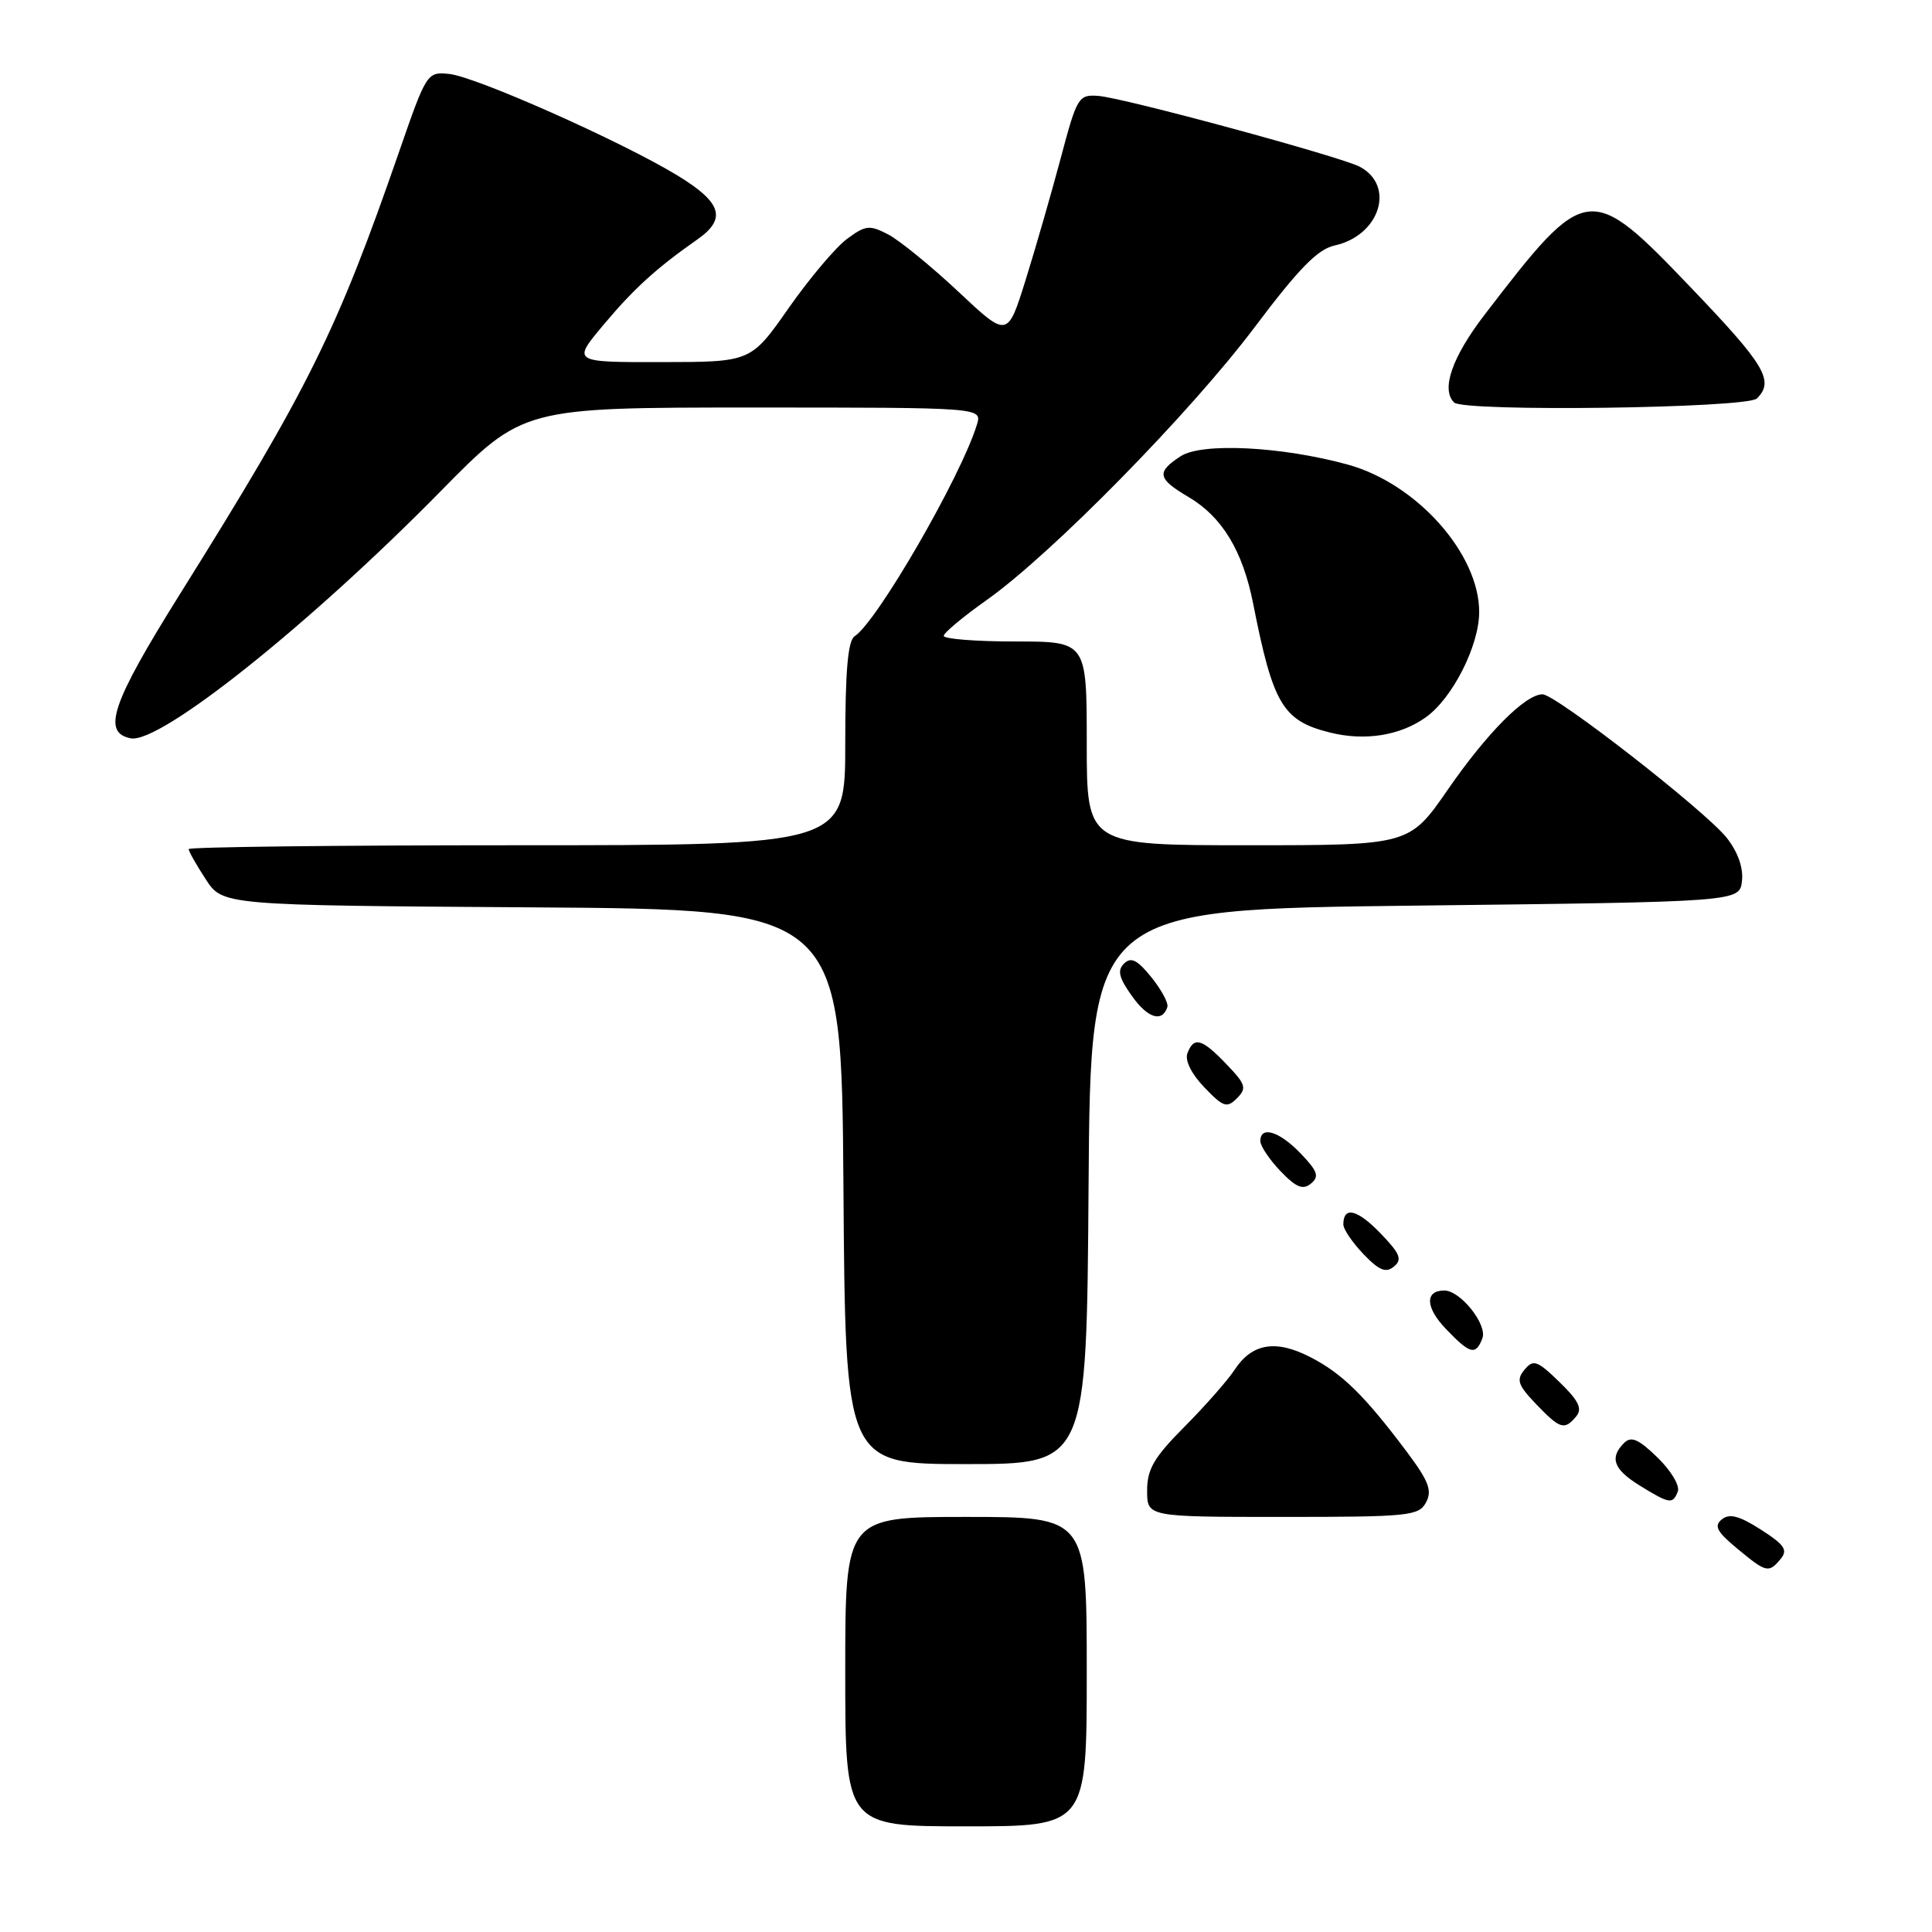<?xml version="1.0" encoding="UTF-8" standalone="no"?>
<!DOCTYPE svg PUBLIC "-//W3C//DTD SVG 1.1//EN" "http://www.w3.org/Graphics/SVG/1.1/DTD/svg11.dtd" >
<svg xmlns="http://www.w3.org/2000/svg" xmlns:xlink="http://www.w3.org/1999/xlink" version="1.1" viewBox="0 0 256 256">
 <g >
 <path fill="currentColor"
d=" M 144.00 221.50 C 144.00 201.00 144.00 201.00 128.00 201.00 C 112.00 201.00 112.00 201.00 112.00 221.50 C 112.00 242.00 112.00 242.00 128.00 242.00 C 144.00 242.00 144.00 242.00 144.00 221.50 Z  M 235.95 206.56 C 236.93 205.38 236.45 204.68 233.32 202.68 C 230.47 200.85 229.16 200.51 228.16 201.32 C 227.08 202.18 227.48 202.95 230.16 205.17 C 234.05 208.40 234.36 208.48 235.95 206.56 Z  M 188.96 199.07 C 189.80 197.51 189.31 196.24 186.37 192.32 C 180.78 184.88 177.84 181.99 173.63 179.83 C 169.04 177.46 165.89 177.99 163.58 181.52 C 162.66 182.92 159.68 186.30 156.96 189.04 C 152.91 193.11 152.00 194.67 152.00 197.51 C 152.00 201.00 152.00 201.00 169.96 201.00 C 186.68 201.00 188.00 200.87 188.96 199.07 Z  M 222.32 197.62 C 222.61 196.86 221.40 194.84 219.62 193.12 C 217.12 190.69 216.14 190.26 215.20 191.20 C 213.24 193.16 213.80 194.69 217.25 196.83 C 221.24 199.29 221.65 199.36 222.32 197.62 Z  M 144.24 157.25 C 144.50 120.50 144.50 120.50 187.50 120.00 C 230.50 119.50 230.50 119.50 230.82 116.74 C 231.02 115.00 230.28 112.90 228.82 111.04 C 226.04 107.50 206.15 92.00 204.39 92.00 C 202.12 92.00 197.05 97.10 191.87 104.59 C 186.75 112.00 186.75 112.00 165.38 112.00 C 144.00 112.00 144.00 112.00 144.00 98.50 C 144.00 85.00 144.00 85.00 134.50 85.00 C 129.28 85.00 125.02 84.66 125.05 84.25 C 125.07 83.84 127.64 81.70 130.75 79.50 C 139.35 73.41 157.71 54.71 166.26 43.34 C 172.09 35.59 174.59 33.03 176.84 32.53 C 182.82 31.22 184.93 24.64 180.19 22.10 C 177.70 20.77 148.91 12.96 145.55 12.71 C 142.90 12.51 142.71 12.83 140.54 21.00 C 139.29 25.68 137.20 32.94 135.89 37.13 C 133.50 44.77 133.50 44.77 126.97 38.63 C 123.37 35.26 119.20 31.86 117.70 31.07 C 115.22 29.78 114.70 29.83 112.23 31.66 C 110.73 32.77 107.25 36.90 104.50 40.82 C 99.50 47.97 99.50 47.97 87.66 47.98 C 75.81 48.00 75.81 48.00 79.97 43.04 C 83.97 38.26 86.95 35.55 92.44 31.70 C 96.33 28.97 95.63 26.81 89.70 23.21 C 82.22 18.68 63.07 10.17 59.53 9.80 C 56.60 9.50 56.51 9.64 52.92 20.00 C 44.61 43.97 40.94 51.39 23.80 78.79 C 14.80 93.18 13.47 97.09 17.33 97.83 C 21.21 98.57 40.96 82.82 58.40 65.08 C 69.29 54.00 69.29 54.00 99.71 54.00 C 130.13 54.00 130.13 54.00 129.45 56.25 C 127.37 63.09 116.21 82.40 113.25 84.30 C 112.35 84.87 112.00 88.88 112.00 98.55 C 112.00 112.00 112.00 112.00 68.50 112.00 C 44.58 112.00 25.00 112.23 25.00 112.51 C 25.00 112.80 26.01 114.59 27.25 116.49 C 29.50 119.96 29.50 119.96 70.50 120.23 C 111.50 120.50 111.50 120.50 111.76 157.25 C 112.02 194.00 112.02 194.00 128.00 194.00 C 143.98 194.00 143.98 194.00 144.24 157.25 Z  M 208.86 187.67 C 209.70 186.66 209.18 185.59 206.64 183.13 C 203.68 180.26 203.17 180.09 202.01 181.49 C 200.89 182.83 201.12 183.52 203.53 186.04 C 206.73 189.38 207.30 189.55 208.86 187.67 Z  M 196.42 177.34 C 197.12 175.53 193.52 171.00 191.38 171.00 C 188.78 171.00 188.87 173.25 191.58 176.08 C 194.80 179.44 195.54 179.64 196.42 177.34 Z  M 182.88 163.38 C 179.83 160.23 178.00 159.80 178.00 162.25 C 178.00 162.88 179.20 164.64 180.67 166.18 C 182.75 168.35 183.64 168.71 184.71 167.82 C 185.84 166.89 185.52 166.10 182.88 163.38 Z  M 172.35 152.85 C 169.53 149.90 167.00 149.12 167.00 151.20 C 167.00 151.85 168.20 153.64 169.67 155.18 C 171.75 157.35 172.64 157.71 173.71 156.83 C 174.84 155.89 174.60 155.19 172.35 152.85 Z  M 162.51 141.01 C 159.25 137.61 158.20 137.31 157.34 139.56 C 156.98 140.50 157.86 142.28 159.57 144.07 C 162.09 146.70 162.57 146.86 163.90 145.53 C 165.23 144.19 165.08 143.69 162.51 141.01 Z  M 154.68 133.44 C 154.85 132.92 153.90 131.15 152.57 129.50 C 150.71 127.19 149.87 126.77 148.95 127.67 C 148.02 128.58 148.26 129.55 149.98 131.97 C 152.08 134.93 154.00 135.52 154.68 133.44 Z  M 188.92 95.05 C 192.46 92.54 196.00 85.55 196.00 81.09 C 196.00 73.36 187.71 64.07 178.59 61.56 C 169.81 59.15 159.23 58.62 156.43 60.46 C 153.19 62.58 153.36 63.42 157.49 65.86 C 161.94 68.48 164.67 73.00 166.05 79.98 C 168.68 93.33 169.97 95.50 176.21 97.06 C 180.83 98.22 185.52 97.48 188.92 95.05 Z  M 232.80 52.80 C 235.13 50.47 233.90 48.40 224.19 38.25 C 210.61 24.05 210.23 24.10 196.74 41.67 C 192.41 47.31 190.92 51.59 192.67 53.33 C 193.93 54.60 231.50 54.10 232.80 52.80 Z "/>
</g>
</svg>